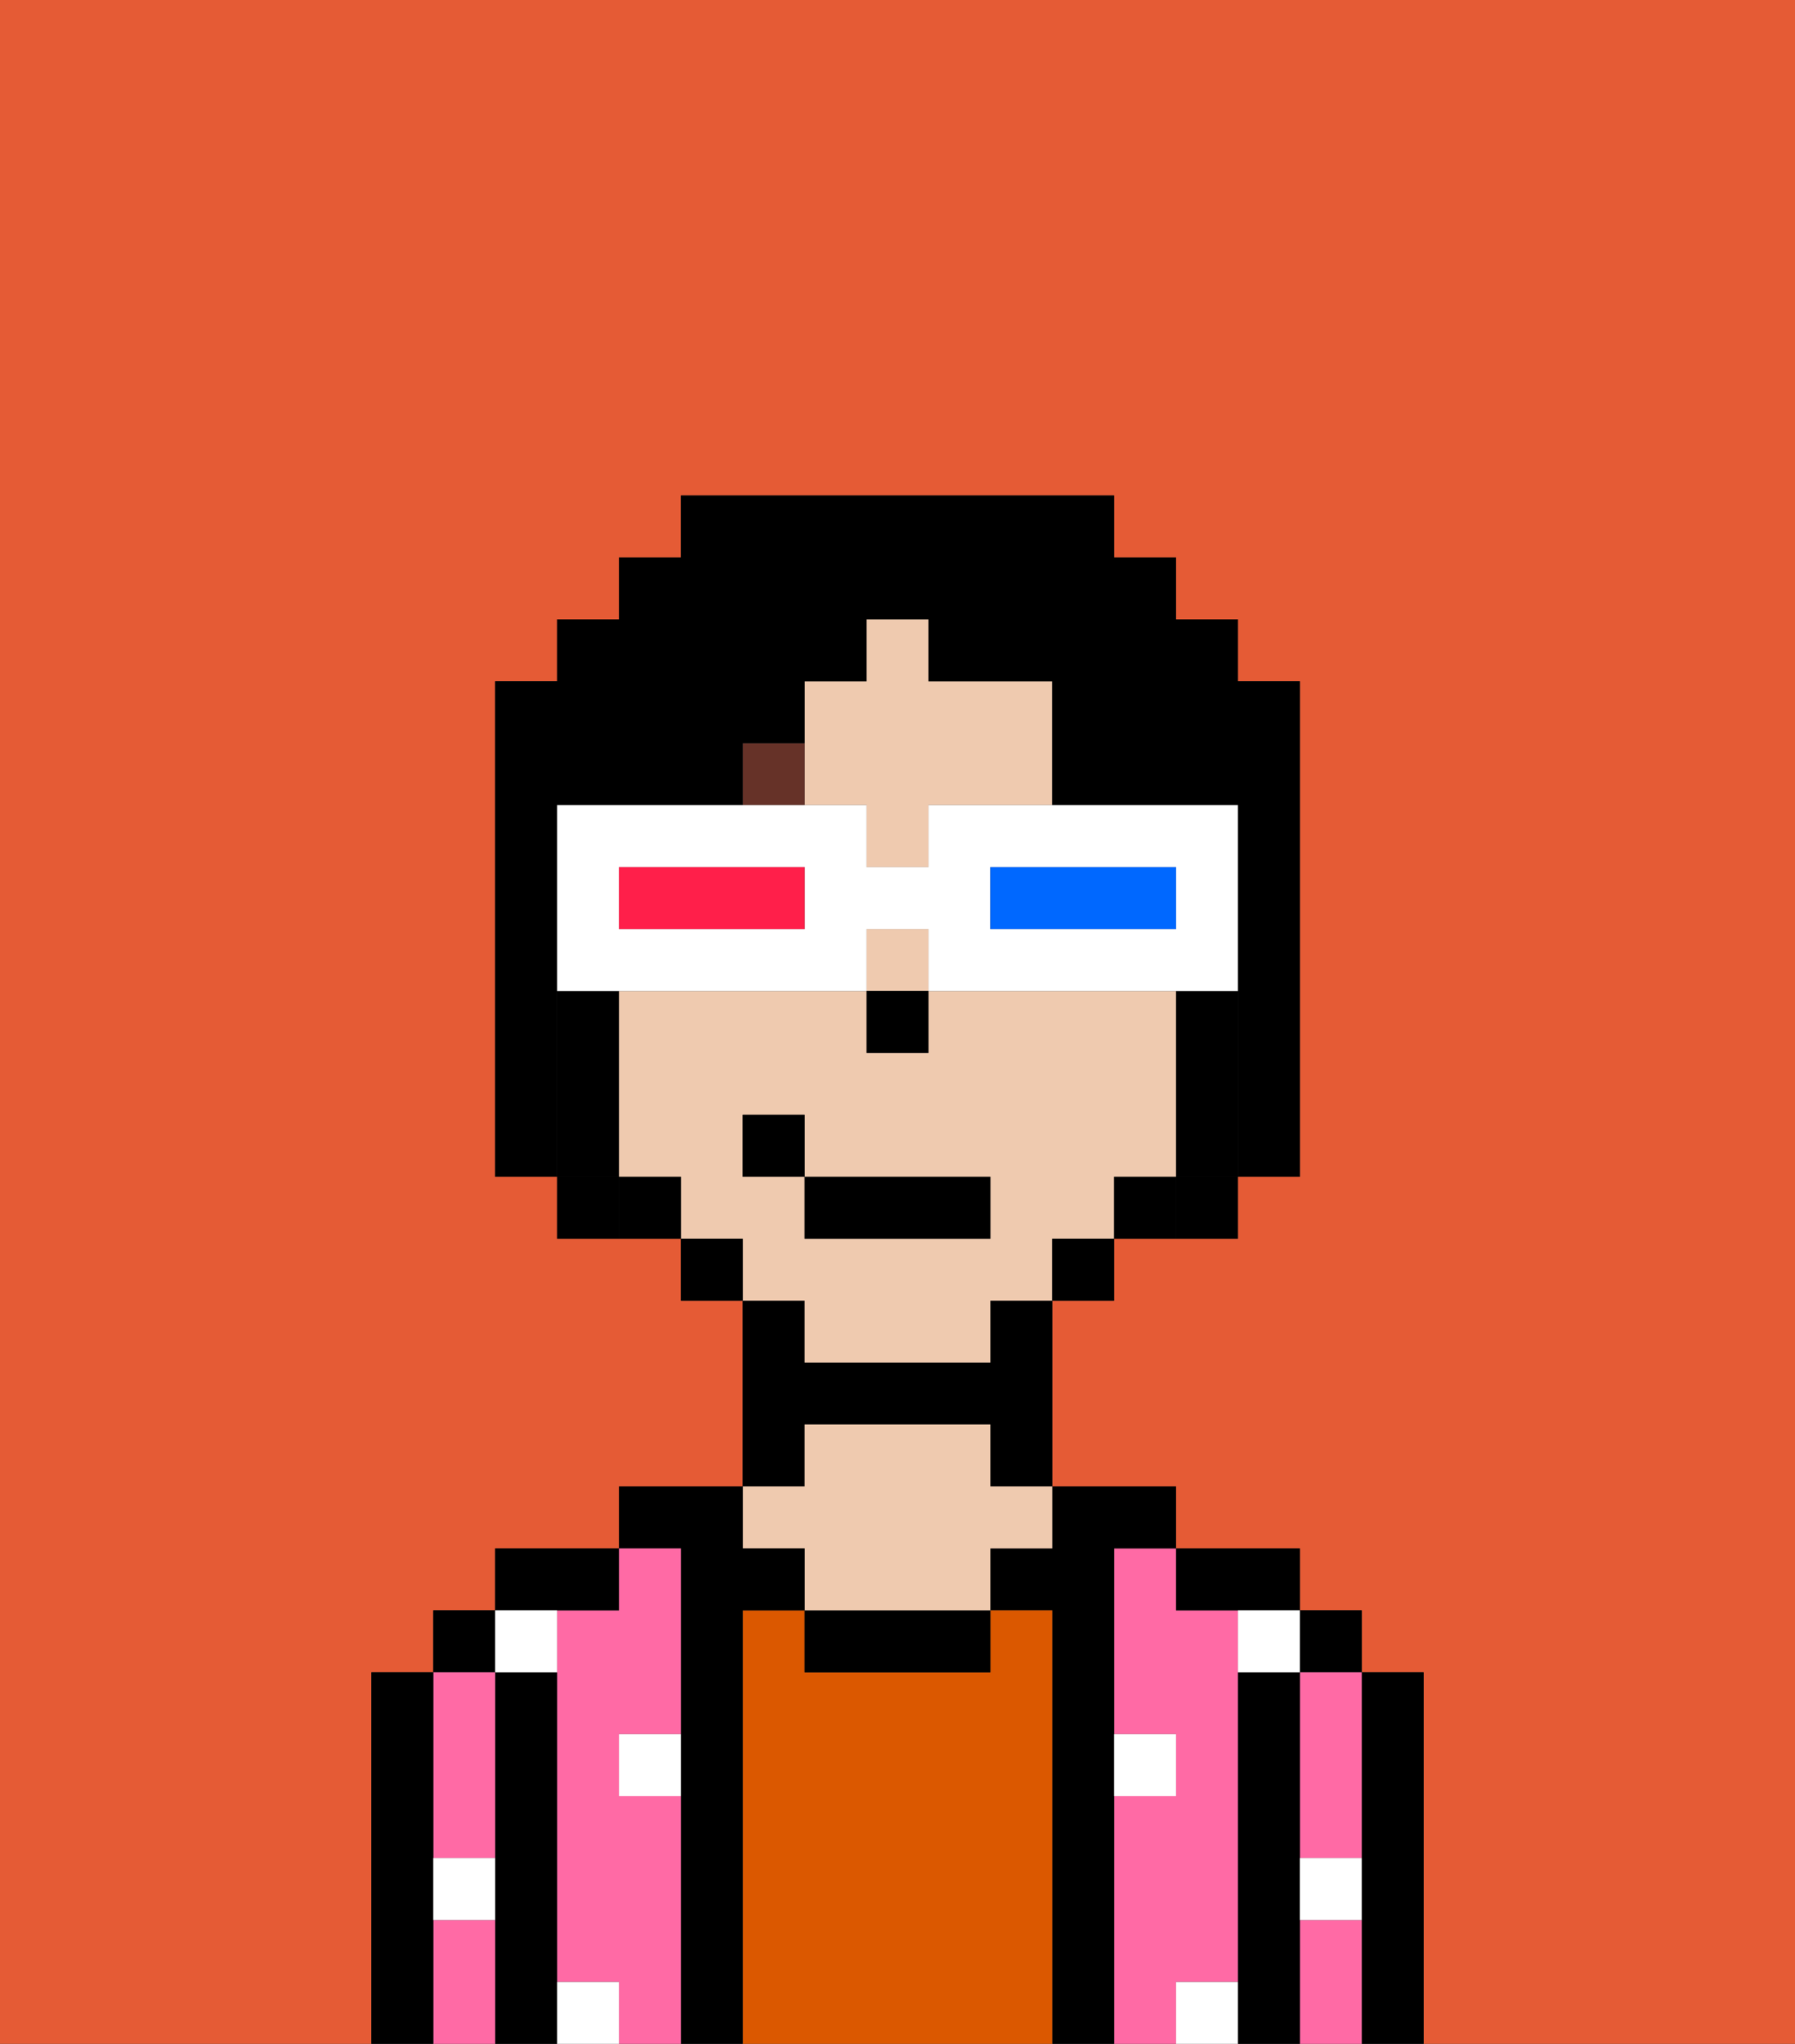 <svg xmlns="http://www.w3.org/2000/svg" viewBox="0 0 29 33"><rect x="0" y="0" width="29" height="33" fill="#333333" stroke="none"/><defs><style>polygon,rect,path{shape-rendering:crispedges;}.oa280-1{fill:#e55b35;}.oa280-2{fill:#000000;}.oa280-3{fill:#ff6aa5;}.oa280-4{fill:#db5800;}.oa280-5{fill:#efcaaf;}.oa280-6{fill:#ffffff;}.oa280-7{fill:#663228;}.oa280-8{fill:#000000;}.oa280-9{fill:#ffffff;}.oa280-10{fill:#0068ff;}.oa280-11{fill:#ff1f4a;}</style></defs><path class="oa280-1" d="M0,33H6V27H7V26H8V25h2V24h2V21H11V20H9V19H8V11H9V10h1V9h1V8h7V9h1v1h1v1h1v8H20v1H18v1H17v3h2v1h2v1h1v1h1v6h6V0H0Z"/><path class="oa280-2" d="M23,27H22v6h1V27Z"/><rect class="oa280-2" x="21" y="26" width="1" height="1"/><path class="oa280-3" d="M21,31v2h1V31Z"/><path class="oa280-3" d="M21,28v2h1V27H21Z"/><path class="oa280-2" d="M21,30V27H20v6h1V30Z"/><path class="oa280-3" d="M20,32V26H19V25H18v3h1v1H18v4h1V32Z"/><path class="oa280-2" d="M20,26h1V25H19v1Z"/><path class="oa280-2" d="M18,29V25h1V24H17v1H16v1h1v7h1V29Z"/><path class="oa280-4" d="M17,26H16v1H13V26H12v7h5V26Z"/><path class="oa280-2" d="M13,26v1h3V26H13Z"/><path class="oa280-2" d="M13,23h3v1h1V21H16v1H13V21H12v3h1Z"/><path class="oa280-5" d="M13,25v1h3V25h1V24H16V23H13v1H12v1Z"/><path class="oa280-2" d="M12,26h1V25H12V24H10v1h1v8h1V26Z"/><path class="oa280-3" d="M11,29H10V28h1V25H10v1H9v6h1v1h1V29Z"/><path class="oa280-2" d="M10,26V25H8v1h2Z"/><path class="oa280-2" d="M9,31V27H8v6H9V31Z"/><rect class="oa280-2" x="7" y="26" width="1" height="1"/><path class="oa280-3" d="M7,31v2H8V31Z"/><path class="oa280-3" d="M7,30H8V27H7v3Z"/><path class="oa280-2" d="M7,30V27H6v6H7V30Z"/><path class="oa280-6" d="M10,29h1V28H10Z"/><path class="oa280-6" d="M19,29V28H18v1Z"/><path class="oa280-6" d="M9,27V26H8v1Z"/><path class="oa280-6" d="M19,32v1h1V32Z"/><path class="oa280-6" d="M9,32v1h1V32Z"/><path class="oa280-6" d="M7,31H8V30H7Z"/><path class="oa280-6" d="M21,31h1V30H21Z"/><path class="oa280-6" d="M20,27h1V26H20Z"/><rect class="oa280-5" x="14" y="15" width="1" height="1"/><path class="oa280-5" d="M14,13v1h1V13h2V11H15V10H14v1H13v2Z"/><path class="oa280-5" d="M13,22h3V21h1V20h1V19h1V16H15v1H14V16H10v3h1v1h1v1h1Zm-1-3V18h1v1h3v1H13V19Z"/><path class="oa280-2" d="M20,16H19v3h1V16Z"/><path class="oa280-2" d="M18,19v1h1V19Z"/><rect class="oa280-2" x="17" y="20" width="1" height="1"/><rect class="oa280-2" x="11" y="20" width="1" height="1"/><path class="oa280-2" d="M10,19v1h1V19Z"/><path class="oa280-2" d="M10,18V16H9v3h1Z"/><rect class="oa280-2" x="14" y="16" width="1" height="1"/><path class="oa280-7" d="M13,12H12v1h1Z"/><rect class="oa280-2" x="13" y="19" width="3" height="1"/><rect class="oa280-2" x="12" y="18" width="1" height="1"/><path class="oa280-8" d="M9,16V13h3V12h1V11h1V10h1v1h2v2h3v6h1V11H20V10H19V9H18V8H11V9H10v1H9v1H8v8H9V16Z"/><path class="oa280-8" d="M9,19v1h1V19Z"/><path class="oa280-8" d="M19,20h1V19H19Z"/><path class="oa280-9" d="M20,15V13H15v1H14V13H9v3h5V15h1v1h5Zm-7,0H10V14h3Zm6,0H16V14h3Z"/><path class="oa280-10" d="M16,14v1h3V14H16Z"/><path class="oa280-11" d="M10,14v1h3V14H10Z"/></svg>